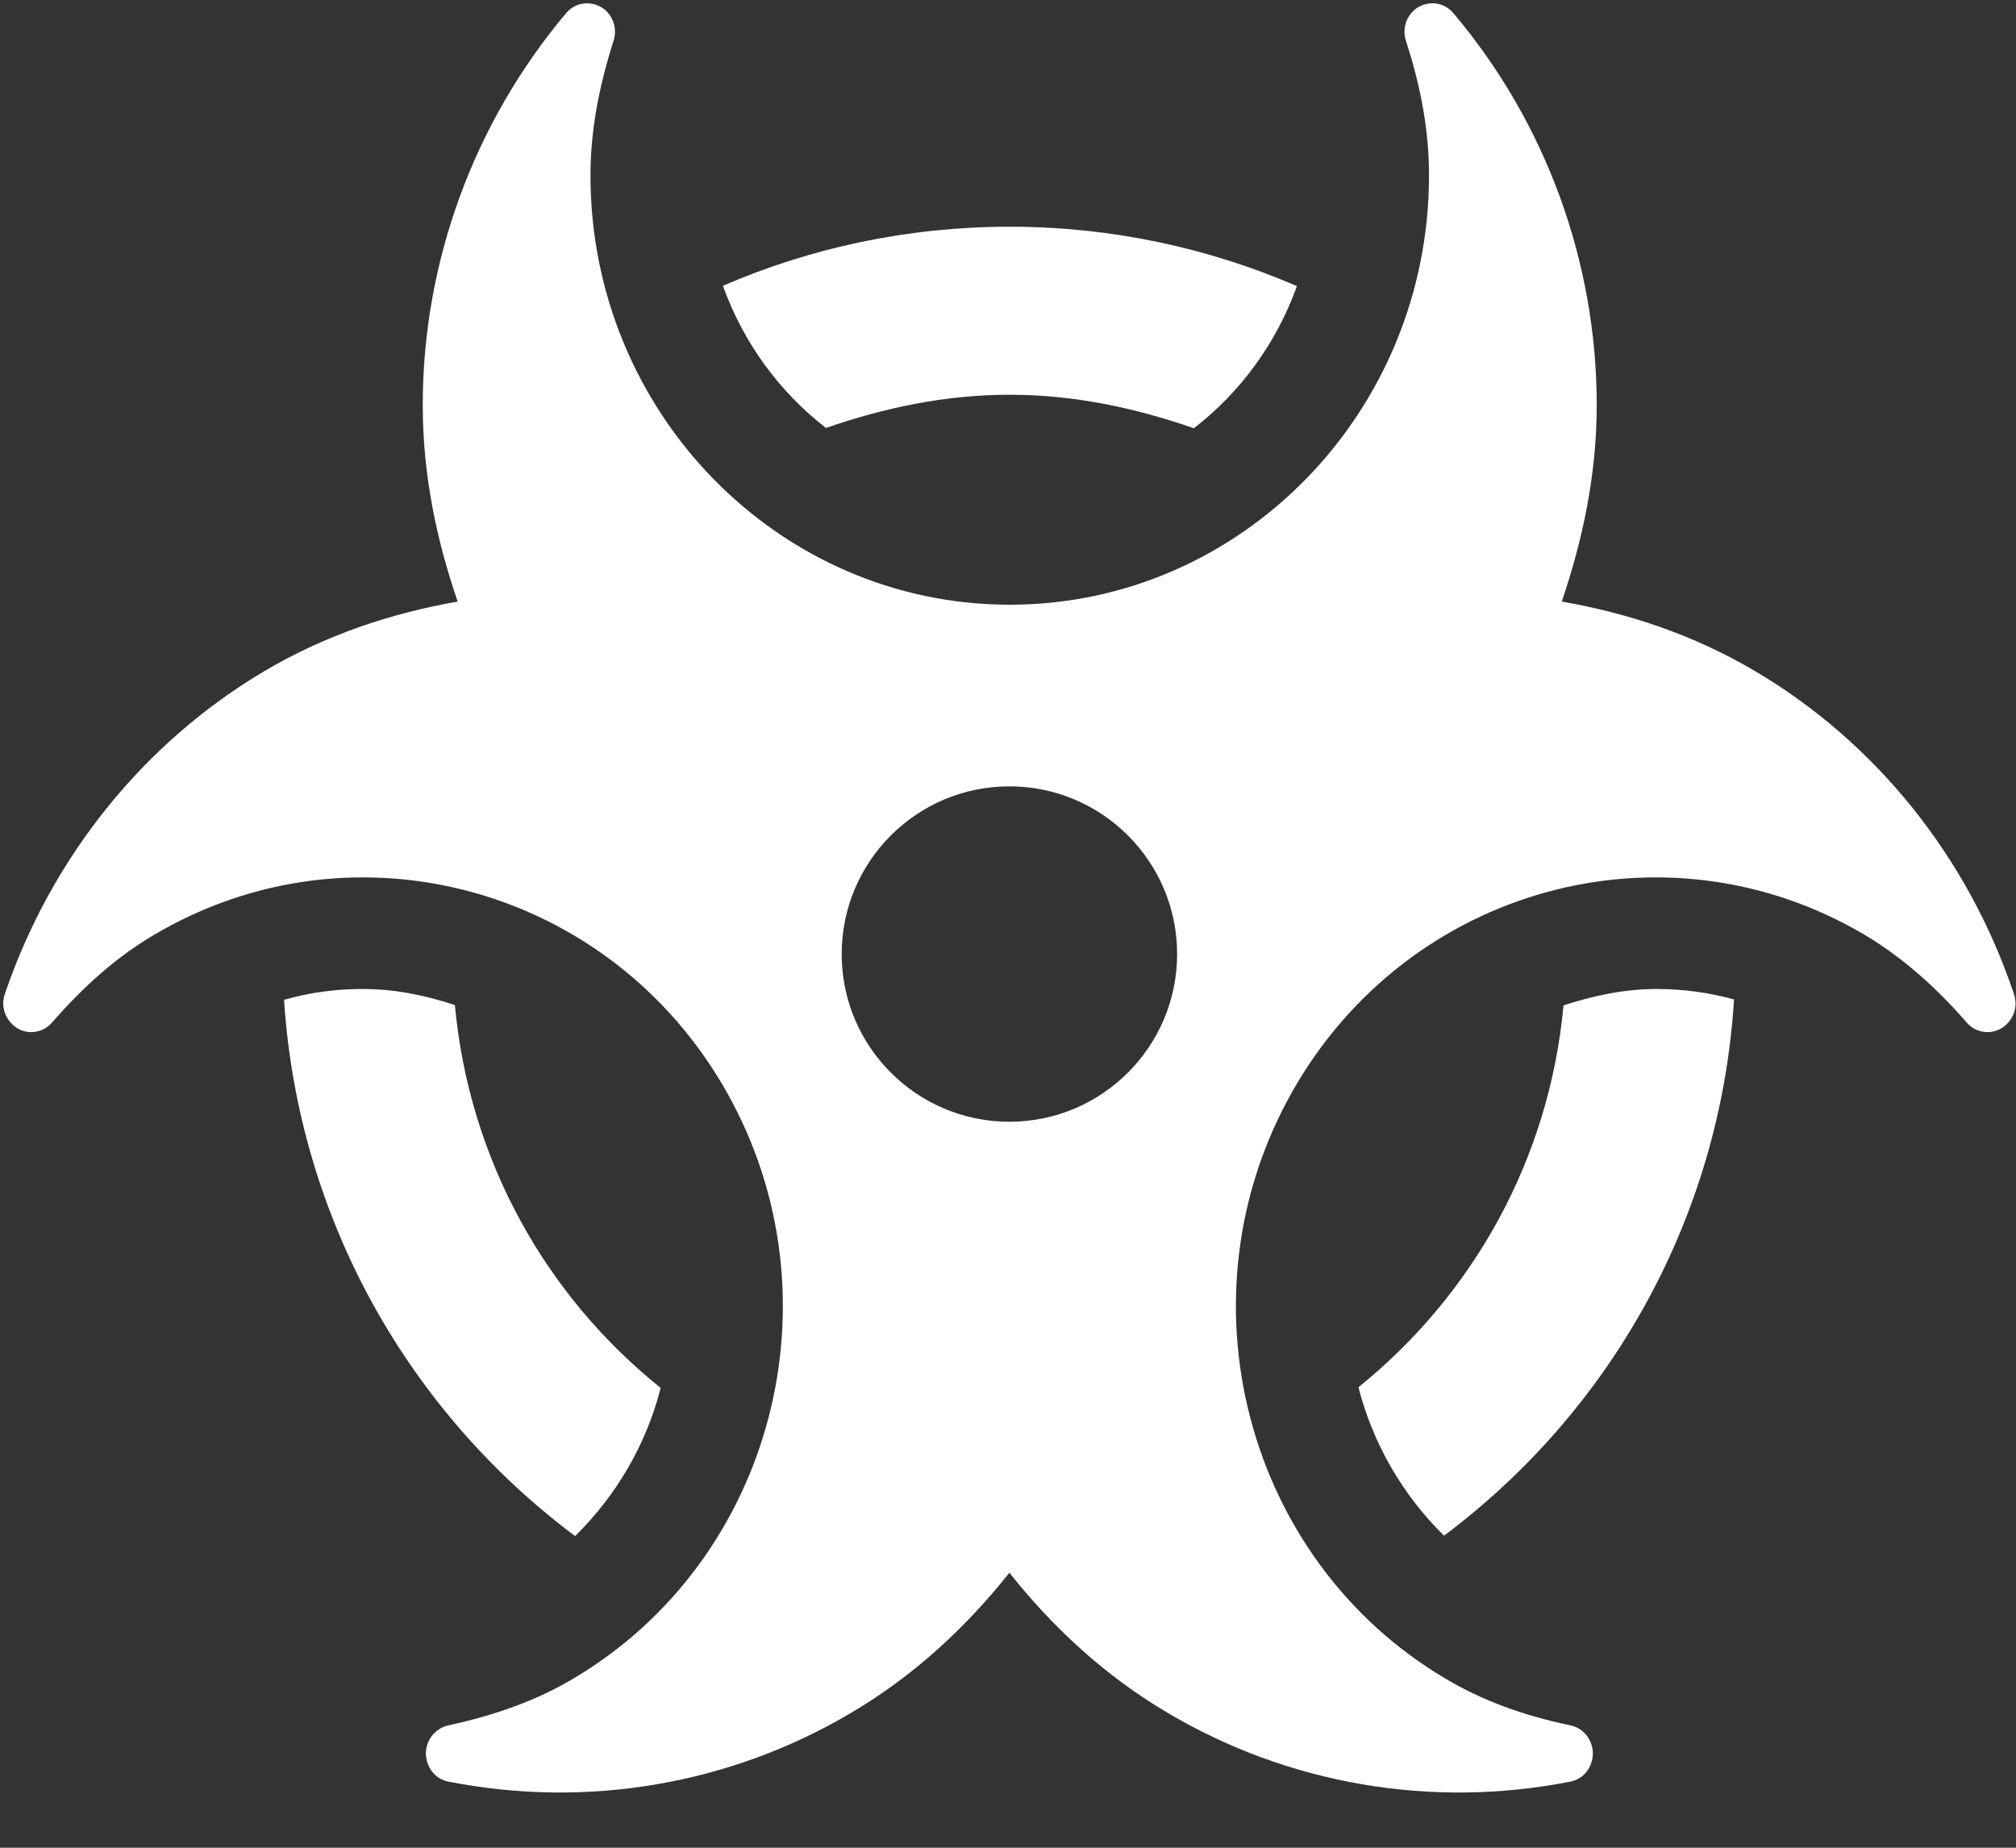 <svg width="36" height="33" viewBox="0 0 36 33" fill="none" xmlns="http://www.w3.org/2000/svg">
<rect x="0" y="0" width="36" height="33" fill="#333333" stroke="none"/>
<path fill-rule="evenodd" clip-rule="evenodd" d="M31.339 11.985C30.241 11.336 29.074 10.95 27.889 10.744C28.263 9.639 28.513 8.473 28.513 7.237C28.513 4.679 27.608 2.196 25.955 0.237C25.799 0.05 25.543 0.006 25.331 0.125C25.125 0.243 25.031 0.499 25.106 0.73C25.387 1.591 25.518 2.371 25.518 3.132C25.518 7.362 22.161 10.8 18.031 10.8C13.901 10.8 10.544 7.362 10.544 3.132C10.544 2.377 10.681 1.591 10.956 0.73C11.031 0.499 10.937 0.243 10.731 0.125C10.519 0.006 10.263 0.05 10.107 0.237C8.46 2.196 7.549 4.679 7.549 7.237C7.549 8.473 7.793 9.639 8.173 10.744C6.994 10.95 5.821 11.336 4.723 11.985C2.564 13.264 0.917 15.311 0.087 17.75C0.006 17.981 0.1 18.231 0.306 18.362C0.511 18.487 0.773 18.443 0.929 18.262C1.516 17.588 2.115 17.07 2.751 16.696C6.326 14.581 10.912 15.841 12.977 19.504C15.043 23.166 13.813 27.864 10.238 29.979C9.602 30.36 8.866 30.628 8.005 30.815C7.774 30.865 7.605 31.077 7.605 31.321C7.612 31.57 7.774 31.776 8.011 31.82C10.488 32.306 13.04 31.87 15.198 30.591C16.322 29.929 17.251 29.062 18.025 28.089C18.798 29.062 19.728 29.929 20.851 30.591C23.01 31.87 25.562 32.306 28.039 31.82C28.276 31.776 28.438 31.57 28.444 31.321C28.444 31.077 28.282 30.865 28.045 30.815C27.178 30.634 26.448 30.36 25.811 29.979C22.236 27.864 21.007 23.166 23.072 19.504C25.137 15.841 29.723 14.581 33.298 16.696C33.935 17.077 34.534 17.588 35.12 18.262C35.276 18.443 35.538 18.487 35.744 18.362C35.95 18.237 36.044 17.981 35.962 17.75C35.145 15.311 33.498 13.258 31.339 11.985ZM18.025 7.05C19.185 7.05 20.283 7.287 21.319 7.649C22.149 7.007 22.791 6.133 23.16 5.11C21.587 4.43 19.853 4.049 18.031 4.049C16.215 4.049 14.481 4.424 12.909 5.104C13.277 6.127 13.919 7 14.749 7.643C15.779 7.287 16.87 7.05 18.025 7.05ZM10.27 27.434C11.018 26.697 11.542 25.787 11.798 24.788C9.745 23.141 8.379 20.714 8.123 17.95C7.593 17.775 7.05 17.663 6.476 17.663C6.002 17.663 5.528 17.725 5.072 17.857C5.328 21.775 7.306 25.219 10.27 27.434ZM25.786 27.427C25.038 26.691 24.514 25.774 24.258 24.776C26.298 23.129 27.664 20.714 27.92 17.956C28.457 17.782 29.006 17.663 29.58 17.663C30.048 17.663 30.516 17.725 30.965 17.85C30.721 21.768 28.744 25.212 25.786 27.427ZM15.03 17.039C15.03 18.692 16.371 20.034 18.025 20.034C19.678 20.034 21.02 18.692 21.02 17.039C21.02 15.386 19.678 14.044 18.025 14.044C16.371 14.044 15.03 15.386 15.03 17.039Z" fill="white"/>
</svg>

